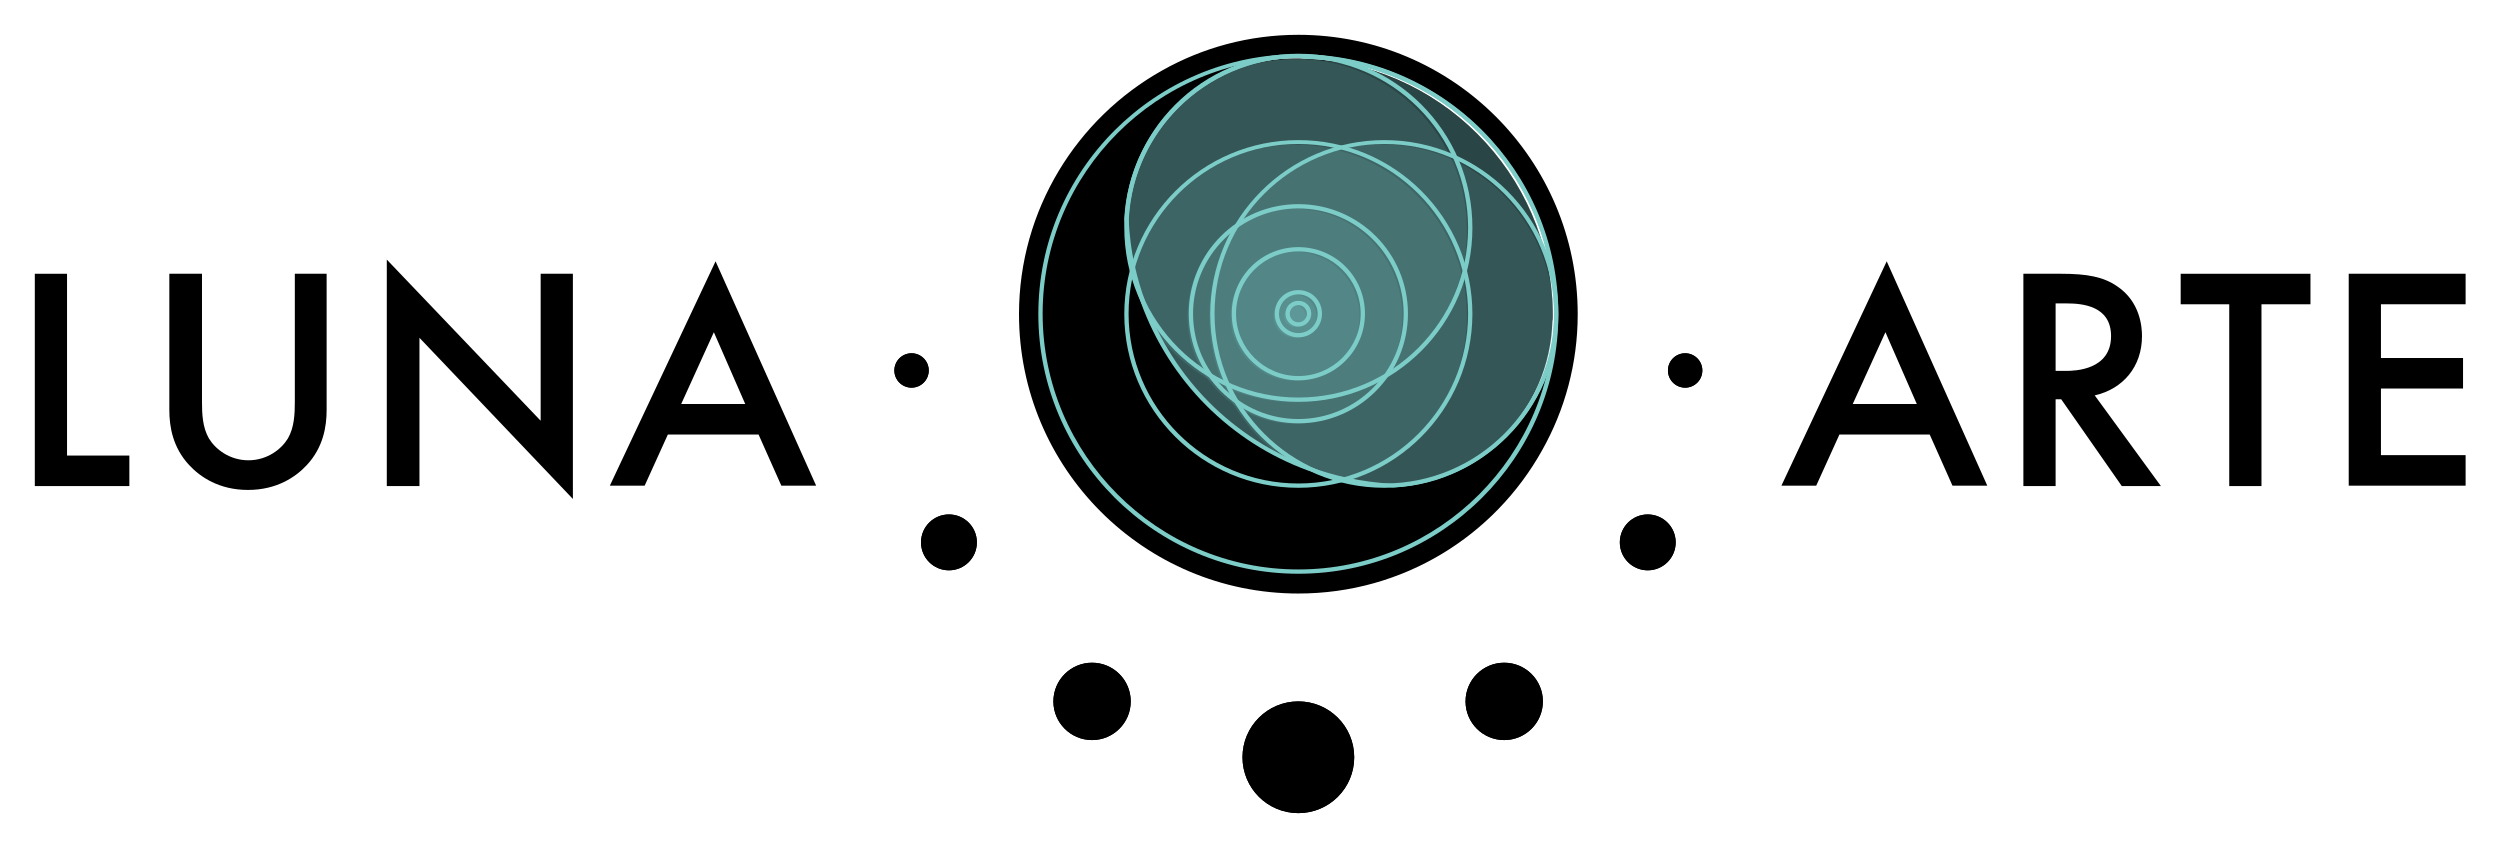 <?xml version="1.0" encoding="utf-8"?>
<!-- Generator: Adobe Illustrator 25.3.1, SVG Export Plug-In . SVG Version: 6.00 Build 0)  -->
<svg version="1.1" xmlns="http://www.w3.org/2000/svg" xmlns:xlink="http://www.w3.org/1999/xlink" x="0px" y="0px"
	 viewBox="0 0 581.7 197.2" style="enable-background:new 0 0 581.7 197.2;" xml:space="preserve">
<style type="text/css">
	.st0{opacity:0.13;fill:#7CCDC8;}
	.st1{fill:#7CCDC8;}
</style>
<g id="Warstwa_4">
</g>
<g id="Warstwa_3">
</g>
<g id="Warstwa_6">
</g>
<g id="Warstwa_7">
</g>
<g id="Warstwa_5">
	<g>
		<g>
			<path d="M361.3,73.6c0-0.4,0-0.8,0-1.2c-0.6-32.2-26.6-58.2-58.8-58.8c-0.4,0-0.8,0-1.2,0c-0.4,0-0.8,0-1.2,0
				c-20.8,0.6-37.7,17.1-38.8,37.8c0.2,3.8,0.7,7.6,1.5,11.2c0,0,0,0,0,0c0.6,2.8,1.4,5.5,2.4,8.2c6.5,18,20.8,32.2,38.7,38.8
				c0,0,0,0,0,0c2.7,1,5.5,1.8,8.3,2.4c3.6,0.8,7.4,1.3,11.2,1.5c20.7-1.1,37.2-17.9,37.8-38.8C361.3,74.4,361.3,74,361.3,73.6z"/>
			<path class="st0" d="M361.3,74.8c-0.6,20.8-17.1,37.7-37.8,38.8c-3.8-0.2-7.6-0.7-11.2-1.5c-2.8-0.6-5.6-1.4-8.3-2.4c0,0,0,0,0,0
				c-17.9-6.6-32.2-20.8-38.7-38.8c-1-2.7-1.8-5.4-2.4-8.2c0,0,0,0,0,0c-0.8-3.6-1.3-7.4-1.5-11.2c1.1-20.7,18-37.2,38.8-37.8
				c0.4,0,0.8,0,1.2,0c0.4,0,0.8,0,1.2,0c32.2,0.6,58.2,26.6,58.8,58.8c0,0.4,0,0.8,0,1.2C361.3,74,361.3,74.4,361.3,74.8z"/>
			<path class="st0" d="M361.3,72.5c0,0.4,0,0.8,0,1.2c0,0.4,0,0.8,0,1.2c-0.6,20.8-17.1,37.7-37.8,38.8c-3.8-0.2-7.6-0.7-11.2-1.5
				c-2.8-0.6-5.6-1.4-8.3-2.4c0,0,0,0,0,0c-17.9-6.6-32.2-20.8-38.7-38.8c-1-2.7-1.8-5.4-2.4-8.2c0,0,0,0,0,0
				c-0.8-3.6-1.3-7.4-1.5-11.2c1.1-20.7,18-37.2,38.8-37.8c0.4,0,0.8,0,1.2,0c0.4,0,0.8,0,1.2,0C334.7,14.2,360.7,40.2,361.3,72.5z"
				/>
			<path class="st0" d="M341.3,73.6c0,18.3-12.3,33.7-29,38.5c-2.8-0.6-5.6-1.4-8.3-2.4c0,0,0,0,0,0c-17.9-6.6-32.2-20.8-38.7-38.8
				c-1-2.7-1.8-5.4-2.4-8.2c0,0,0,0,0,0c4.8-16.8,20.2-29,38.5-29c3.5,0,6.8,0.4,10,1.3c14.1,3.6,25.1,14.7,28.7,28.7v0
				C340.9,66.8,341.3,70.2,341.3,73.6z"/>
			<path class="st0" d="M361.3,73.6c0,0.4,0,0.8,0,1.2c-0.6,20.8-17.1,37.7-37.8,38.8c-3.8-0.2-7.6-0.7-11.2-1.5
				c-2.8-0.6-5.6-1.4-8.3-2.4c0,0,0,0,0,0c-7.1-3.4-13-8.9-17-15.6c-0.8-1.3-1.5-2.6-2.1-4c-2.3-5-3.5-10.6-3.5-16.5
				c0-7.5,2.1-14.5,5.6-20.4c5.3-9,14-15.6,24.4-18.3c3.2-0.8,6.6-1.3,10-1.3c5.9,0,11.4,1.3,16.5,3.5c13.5,6.1,23.1,19.6,23.5,35.3
				C361.3,72.8,361.3,73.2,361.3,73.6z"/>
			<circle class="st0" cx="301.3" cy="73.6" r="25"/>
			<circle class="st0" cx="301.3" cy="73.6" r="15"/>
			<circle class="st0" cx="301.3" cy="73.6" r="5"/>
			<circle class="st0" cx="301.3" cy="73.6" r="2.5"/>
			<path class="st0" d="M361.3,74.8c-0.6,20.8-17.1,37.7-37.8,38.8c-3.8-0.2-7.6-0.7-11.2-1.5c-2.8-0.6-5.6-1.4-8.3-2.4c0,0,0,0,0,0
				c-17.9-6.6-32.2-20.8-38.7-38.8c-1-2.7-1.8-5.4-2.4-8.2c0,0,0,0,0,0c-0.8-3.6-1.3-7.4-1.5-11.2c1.1-20.7,18-37.2,38.8-37.8
				c0.4,0,0.8,0,1.2,0c0.4,0,0.8,0,1.2,0c32.2,0.6,58.2,26.6,58.8,58.8c0,0.4,0,0.8,0,1.2C361.3,74,361.3,74.4,361.3,74.8z"/>
			<path class="st0" d="M341.3,53.6c0,3.4-0.4,6.8-1.3,10v0c-2.7,10.3-9.4,19.1-18.3,24.4c-6,3.6-13,5.6-20.4,5.6
				c-5.9,0-11.4-1.3-16.5-3.5c-1.4-0.6-2.7-1.3-4-2.1c-6.8-4-12.2-10-15.6-17.1c-1-2.7-1.8-5.4-2.4-8.2c0,0,0,0,0,0
				c-0.8-3.6-1.3-7.4-1.5-11.2c1.1-20.7,18-37.2,38.8-37.8c0.4,0,0.8,0,1.2,0c0.4,0,0.8,0,1.2,0c15.7,0.5,29.2,10,35.3,23.5
				C340.1,42.2,341.3,47.8,341.3,53.6z"/>
		</g>
		<g>
			<g>
				<circle cx="212.1" cy="86.2" r="4"/>
				<circle cx="220.8" cy="126.2" r="6.5"/>
				<circle cx="302.1" cy="176.2" r="13"/>
				<circle cx="254.1" cy="163.2" r="9"/>
				<circle cx="392.1" cy="86.2" r="4"/>
				<circle cx="383.4" cy="126.2" r="6.5"/>
				<circle cx="350" cy="163.2" r="9"/>
				<circle cx="212.1" cy="86.2" r="4"/>
				<circle cx="220.8" cy="126.2" r="6.5"/>
				<circle cx="302.1" cy="176.2" r="13"/>
				<circle cx="254.1" cy="163.2" r="9"/>
				<circle cx="392.1" cy="86.2" r="4"/>
				<circle cx="383.4" cy="126.2" r="6.5"/>
				<circle cx="350" cy="163.2" r="9"/>
			</g>
			<path d="M362,74.2c-0.6,20.8-17.1,37.7-37.8,38.8c-3.8-0.2-7.6-0.7-11.2-1.5c-2.8-0.6-5.6-1.4-8.3-2.4c0,0,0,0,0,0
				c-17.9-6.6-32.2-20.8-38.7-38.8c-1-2.7-1.8-5.4-2.4-8.2c0,0,0,0,0,0c-0.8-3.6-1.3-7.4-1.5-11.2c1.1-20.7,18-37.2,38.8-37.8
				c0.4,0,0.8,0,1.2,0c0.4,0,0.8,0,1.2,0c32.2,0.6,58.2,26.6,58.8,58.8c0,0.4,0,0.8,0,1.2C362.1,73.4,362.1,73.8,362,74.2z
				 M302.1,8.1c-11.5,0-22.3,3-31.7,8.3c-19.8,11.1-33.3,32.4-33.3,56.7c0,35.9,29.1,65,65,65c24.4,0,45.6-13.4,56.7-33.3
				c5.3-9.4,8.3-20.2,8.3-31.7C367.1,37.2,338,8.1,302.1,8.1z"/>
		</g>
		<g>
			<path class="st1" d="M302.1,113.5c-22.3,0-40.5-18.1-40.5-40.4c0-22.3,18.1-40.5,40.5-40.5s40.5,18.1,40.5,40.5
				C342.5,95.4,324.4,113.5,302.1,113.5z M302.1,33.5c-21.8,0-39.5,17.7-39.5,39.5c0,21.8,17.7,39.5,39.5,39.5s39.5-17.7,39.5-39.5
				C341.6,51.2,323.9,33.5,302.1,33.5z"/>
		</g>
		<g>
			<path class="st1" d="M322.1,113.5c-22.3,0-40.5-18.1-40.5-40.4c0-22.3,18.1-40.5,40.5-40.5s40.5,18.1,40.5,40.5
				C362.5,95.4,344.4,113.5,322.1,113.5z M322.1,33.5c-21.8,0-39.5,17.7-39.5,39.5c0,21.8,17.7,39.5,39.5,39.5s39.5-17.7,39.5-39.5
				C361.6,51.2,343.9,33.5,322.1,33.5z"/>
		</g>
		<g>
			<path class="st1" d="M302.1,98.5c-14,0-25.5-11.4-25.5-25.5s11.4-25.5,25.5-25.5s25.5,11.4,25.5,25.5S316.1,98.5,302.1,98.5z
				 M302.1,48.5c-13.5,0-24.5,11-24.5,24.5s11,24.5,24.5,24.5s24.5-11,24.5-24.5S315.6,48.5,302.1,48.5z"/>
		</g>
		<g>
			<path class="st1" d="M302.1,88.5c-8.5,0-15.5-6.9-15.5-15.5s6.9-15.5,15.5-15.5s15.5,6.9,15.5,15.5S310.6,88.5,302.1,88.5z
				 M302.1,58.5c-8,0-14.5,6.5-14.5,14.5s6.5,14.5,14.5,14.5s14.5-6.5,14.5-14.5S310.1,58.5,302.1,58.5z"/>
		</g>
		<g>
			<path class="st1" d="M302.1,78.5c-3,0-5.5-2.4-5.5-5.5s2.4-5.5,5.5-5.5s5.5,2.4,5.5,5.5S305.1,78.5,302.1,78.5z M302.1,68.5
				c-2.5,0-4.5,2-4.5,4.5s2,4.5,4.5,4.5s4.5-2,4.5-4.5S304.6,68.5,302.1,68.5z"/>
		</g>
		<g>
			<path class="st1" d="M302.1,76c-1.6,0-3-1.3-3-3s1.3-3,3-3s3,1.3,3,3S303.7,76,302.1,76z M302.1,71c-1.1,0-2,0.9-2,2s0.9,2,2,2
				s2-0.9,2-2S303.2,71,302.1,71z"/>
		</g>
		<g>
			<path class="st1" d="M302.1,93.5c-22.3,0-40.5-18.1-40.5-40.5s18.1-40.5,40.5-40.5s40.5,18.1,40.5,40.5S324.4,93.5,302.1,93.5z
				 M302.1,13.5c-21.8,0-39.5,17.7-39.5,39.5s17.7,39.5,39.5,39.5s39.5-17.7,39.5-39.5S323.9,13.5,302.1,13.5z"/>
		</g>
		<g>
			<path class="st1" d="M302.1,133.5c-33.3,0-60.5-27.1-60.5-60.4s27.1-60.5,60.5-60.5s60.5,27.1,60.5,60.5S335.4,133.5,302.1,133.5
				z M302.1,13.5c-32.8,0-59.5,26.7-59.5,59.5s26.7,59.5,59.5,59.5s59.5-26.7,59.5-59.5S334.9,13.5,302.1,13.5z"/>
		</g>
		<g>
			<path d="M15.6,63.7v42.3h14.5v7.1H8.1V63.7H15.6z"/>
			<path d="M47,63.7v29.8c0,2.7,0.1,5.9,1.6,8.5c1.5,2.5,4.8,5.1,9.2,5.1c4.4,0,7.7-2.6,9.2-5.1c1.5-2.6,1.6-5.8,1.6-8.5V63.7H76
				v31.7c0,3.9-0.8,8.7-4.6,12.8c-2.6,2.8-7,5.8-13.7,5.8c-6.7,0-11.1-3-13.7-5.8c-3.8-4.1-4.6-8.9-4.6-12.8V63.7H47z"/>
			<path d="M90,113.1V60.4l35.8,37.5V63.7h7.5v52.4L97.6,78.6v34.5H90z"/>
			<path d="M176.5,101.1h-21.1l-5.4,11.9h-8.1l24.6-52.2l23.4,52.2h-8.1L176.5,101.1z M173.4,94l-7.3-16.7L158.5,94H173.4z"/>
		</g>
		<g>
			<path d="M449,101.1H428l-5.4,11.9h-8.1L439,60.8l23.4,52.2h-8.1L449,101.1z M446,94l-7.3-16.7L431.1,94H446z"/>
			<path d="M479.6,63.7c6,0,9.8,0.7,13,2.9c5.4,3.6,5.8,9.5,5.8,11.6c0,7.1-4.4,12.3-11,13.8l15.4,21.1h-9.1l-14.1-20.2h-1.3v20.2
				h-7.5V63.7H479.6z M478.3,86.3h2.4c2.1,0,10.5-0.2,10.5-8.1c0-7-6.6-7.6-10.3-7.6h-2.6V86.3z"/>
			<path d="M526.2,70.8v42.3h-7.5V70.8h-11.3v-7.1h30.2v7.1H526.2z"/>
			<path d="M573.7,70.8H554v12.5h19.1v7.1H554v15.5h19.7v7.1h-27.2V63.7h27.2V70.8z"/>
		</g>
		<g>
			<path class="st1" d="M324.3,113.4c-3.9-0.2-7.7-0.7-11.4-1.5c-2.8-0.6-5.6-1.4-8.4-2.4l-0.1,0c-18.1-6.6-32.3-20.9-38.9-39
				c-1-2.7-1.8-5.5-2.4-8.3l0-0.1c-0.8-3.6-1.3-7.4-1.5-11.2c1.1-20.9,18.4-37.6,39.2-38.2c0.8,0,1.6,0,2.3,0
				c32.6,0.6,58.7,26.7,59.3,59.3c0,0.4,0,0.8,0,1.2c0,0.4,0,0.8,0,1.2v0C361.9,95.1,345.1,112.3,324.3,113.4z M302,13.5
				c-0.4,0-0.8,0-1.1,0c-20.4,0.6-37.2,17-38.3,37.4c0.2,3.7,0.6,7.5,1.5,11.1l0,0.1c0.6,2.7,1.4,5.4,2.4,8.1
				c6.5,17.9,20.5,31.9,38.4,38.5c2.8,1,5.5,1.8,8.3,2.4c3.6,0.8,7.4,1.3,11.2,1.5c20.3-1.1,36.7-17.9,37.3-38.3c0-0.4,0-0.8,0-1.1
				s0-0.8,0-1.1c-0.6-32.1-26.3-57.8-58.4-58.4C302.8,13.5,302.4,13.5,302,13.5z M362,74.2L362,74.2L362,74.2z"/>
		</g>
	</g>
</g>
<g id="Warstwa_9">
</g>
</svg>
